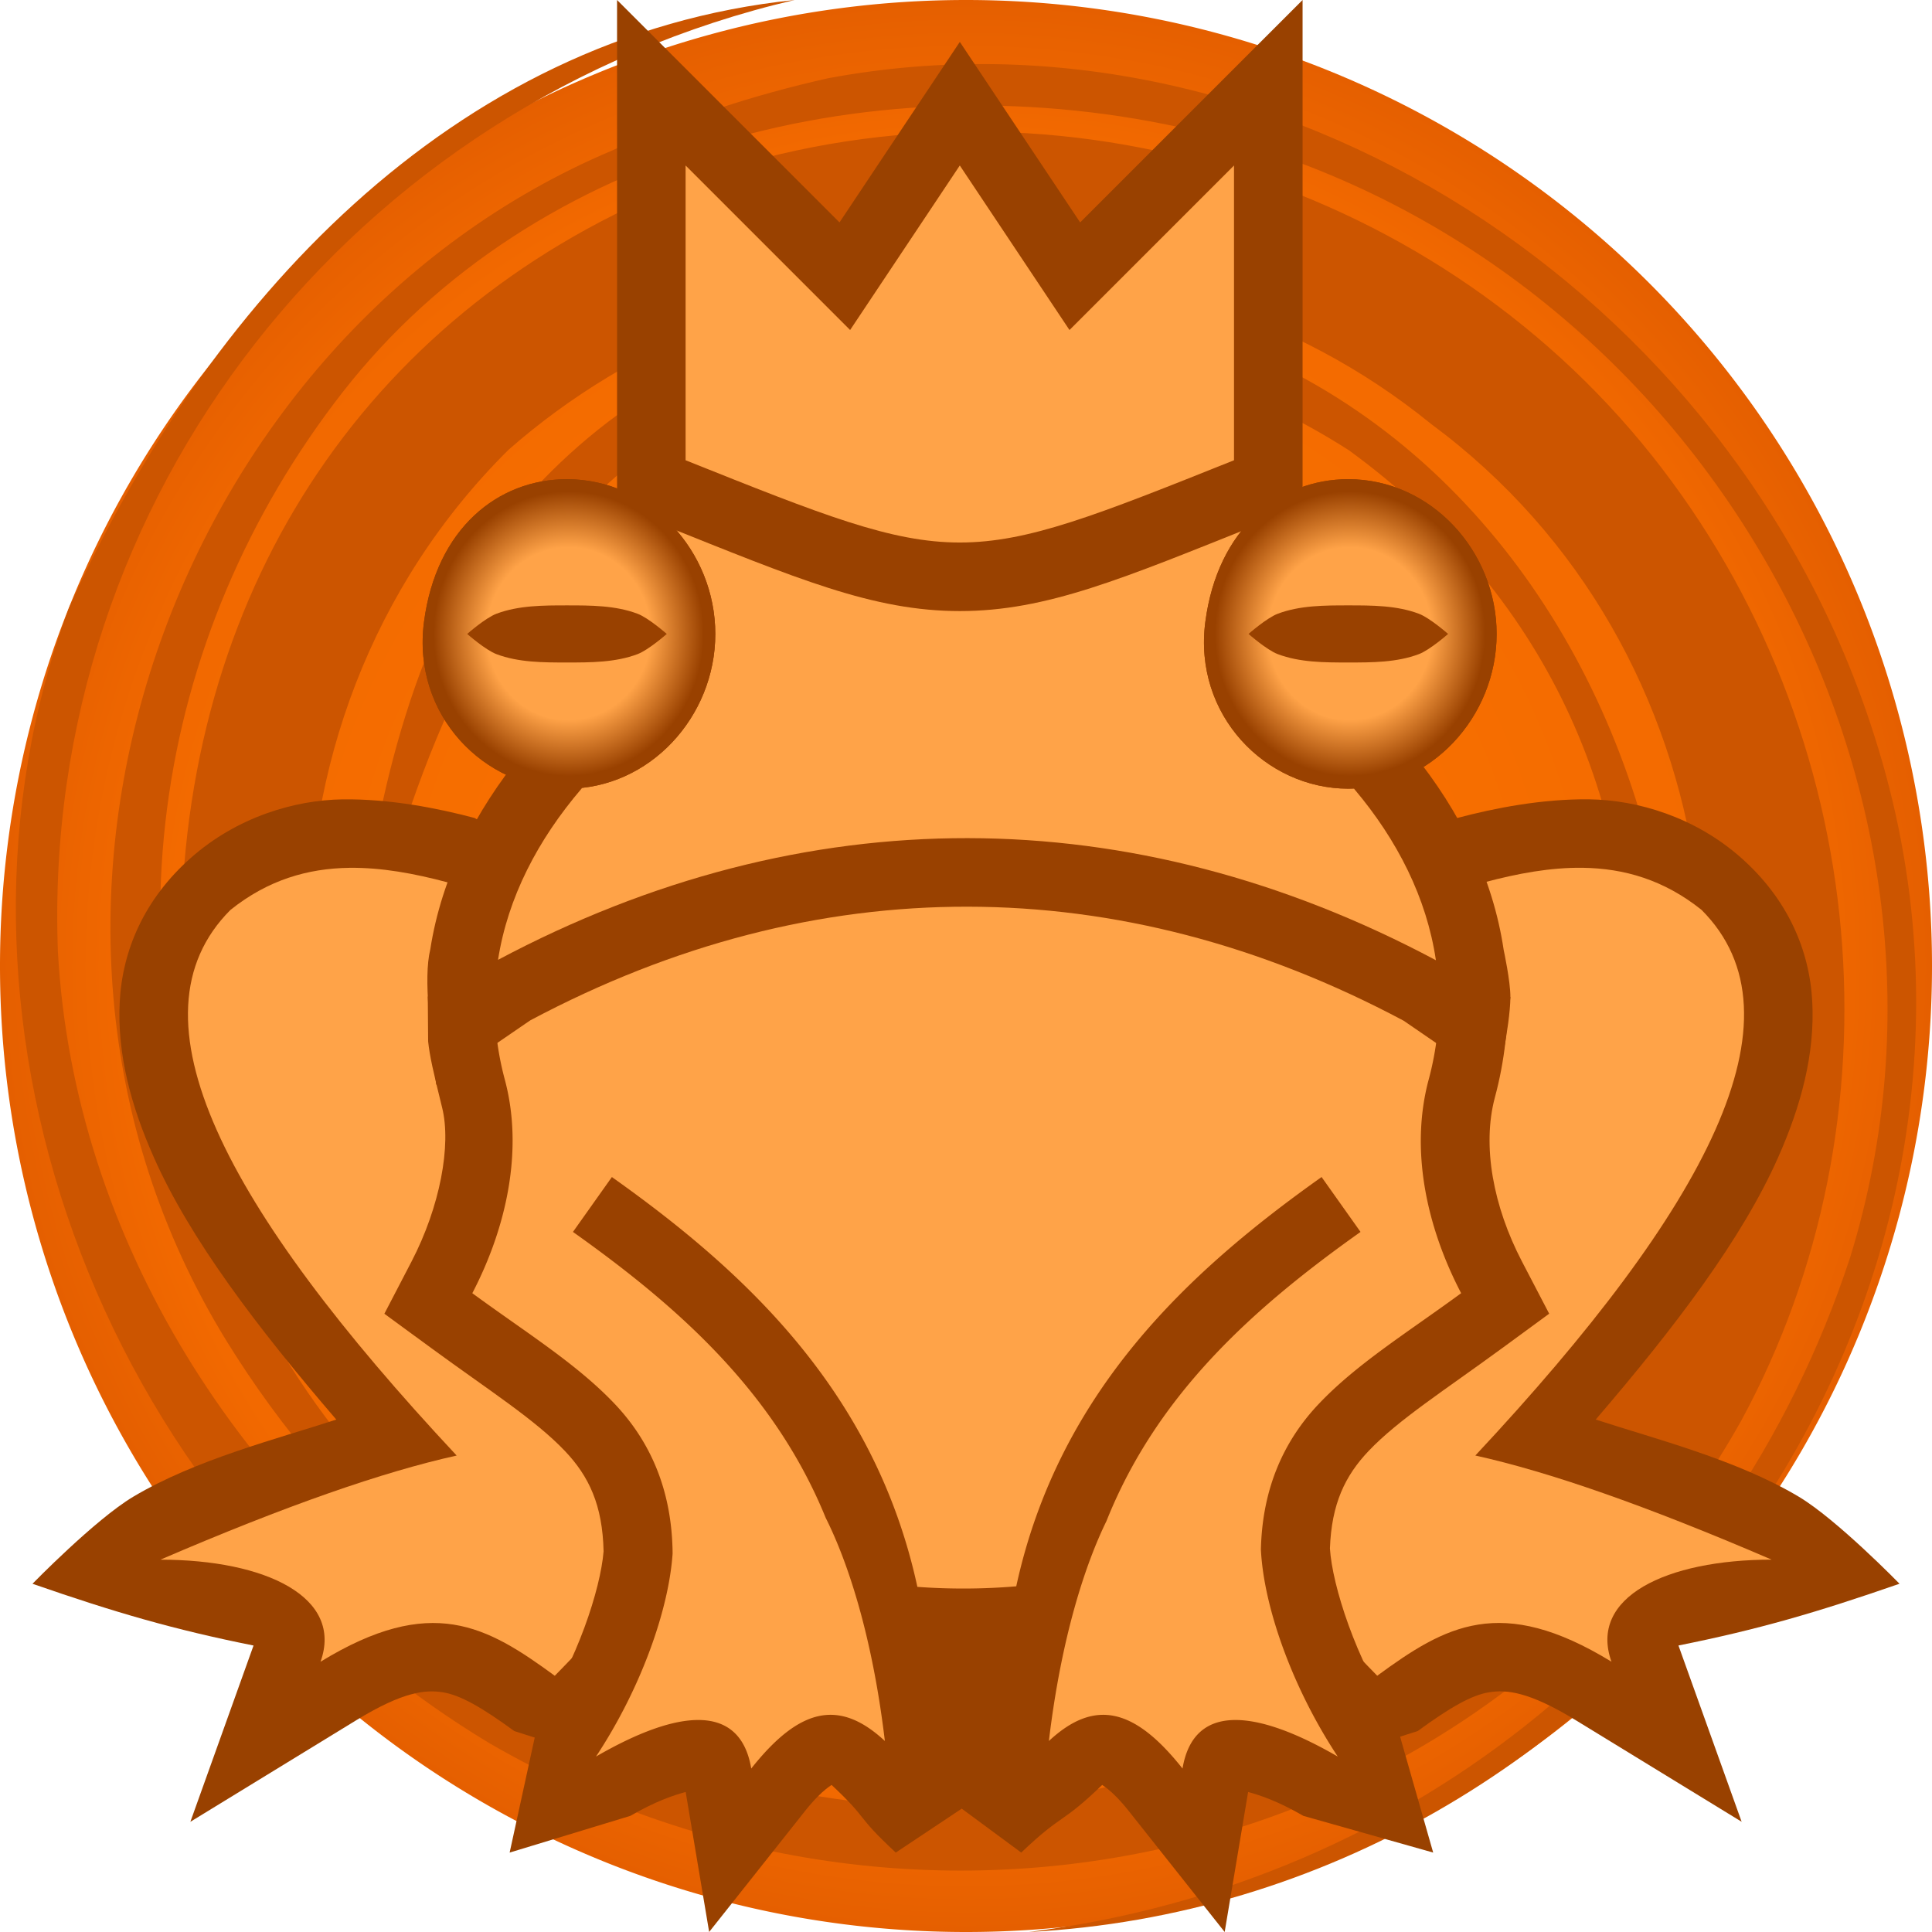 <svg height="500" viewBox="0 0 500 500" width="500" xmlns="http://www.w3.org/2000/svg" xmlns:xlink="http://www.w3.org/1999/xlink"><radialGradient id="a" cx="1362.729" cy="216.114" gradientTransform="matrix(1 -0 0 1 -112.729 33.894)" gradientUnits="userSpaceOnUse" r="250"><stop offset="0" stop-color="#ff851a"/><stop offset=".424" stop-color="#f87000"/><stop offset=".864" stop-color="#f26900"/><stop offset="1" stop-color="#e55f00"/></radialGradient><radialGradient id="b" cx="244.904" cy="44.321" gradientTransform="matrix(3.74 0 -0 3.939 -768.762 -10.604)" gradientUnits="userSpaceOnUse" r="10.166" xlink:href="#c"/><linearGradient id="c"><stop offset="0" stop-color="#ffa348"/><stop offset=".557" stop-color="#ffa348"/><stop offset=".92" stop-color="#994100"/><stop offset="1" stop-color="#994100"/></linearGradient><radialGradient id="d" cx="244.904" cy="44.321" gradientTransform="matrix(3.74 0 -0 3.939 -566.554 -10.606)" gradientUnits="userSpaceOnUse" r="10.166" xlink:href="#c"/><g transform="translate(-1000)"><path d="m1500 250a250 250 0 0 1 -250 250 250 250 0 0 1 -250-250 250 250 0 0 1 250-250 250 250 0 0 1 250 250z" fill="url(#a)" stroke-linecap="round" stroke-linejoin="round" stroke-width="1.002"/><path d="m1309.23 33.828c128.52 30.707 207.897 167.481 169.593 291.569-31.377 95.695-112.869 162.038-212.554 174.603 153.18-8.091 266.096-163.004 218.701-309.93-36.456-114.667-154.604-191.521-270.651-169.823-18.853 4.216-38.439 10.499-55.883 18.694-112.535 47.459-168.475 196.206-99.963 307.853 57.698 93.63 168.514 141.849 267.999 100.772-134.92 68.976-303.283-51.469-311.488-201.307-4.417-117.683 76.818-219.674 190.654-246.26-89.015 9.184-152.66 79.392-187.741 157.212-38.455 102.703 5.234 231.751 109.038 294.084 114.511 66.105 260.354 29.372 323.684-83.602 42.21-77.698 34.351-177.624-23.178-249.889-57.54-72.258-157.543-102.46-246.412-71.877-81.743 30.682-131.13 101.133-134.048 190.177.669 92.685 61.791 168.56 147.54 198.525 128.555 37.82 266.772-70.33 233.682-209.889-14.71-64.398-57.886-122.15-125.738-141.121-71.391-15.467-138.972 1.205-181.287 64.641-18.899 29.229-28.938 85.214-26.105 97.653m0 0c13.532-50.188 30.628-97.664 72.213-128.949 53.182-38.308 124.458-37.094 181.744-.48 50.146 36.48 75.484 90.377 72.356 150.917-6.667 64.044-38.404 109.833-91.64 141.008-63.902 34.561-135.38 4.832-189.126-35.284-78.871-65.486-79.748-186.672-8.974-256.761 63.737-55.942 167.021-64.892 238.717-6.651 78.816 58.353 90.305 169.041 40.972 246.624-35.227 56.419-88.457 87.601-152.558 93.632-81.949 2.183-160.666-41.915-196.869-120.938-36.206-79.025-22.577-164.332 26.873-227.661 49.432-63.309 138.349-86.746 220.45-67.542" fill="#c50"/></g><path d="m122.858 211.705c33.471 19.848 49.15 78.326 55.085 107.633 5.333 26.732-.155 54.718-4.267 81.665-1.628 10.671-4.126 21.309-8.032 31.371-3.039 7.828-6.955 14.145-11.856 22.228l-20.692-6.601c-8.429-6.17-14.005-9.323-18.473-10.033-4.468-.711-10.248-.226-22.409 7.217l-42.948 26.294 16.349-45.619c-20.564-4.121-35.69-8.505-57.208-15.982 0 0 16.22-16.649 26.09-22.535 16.09-9.595 37.216-14.956 52.538-19.957-20.648-24.023-37.824-46.748-47.154-67.708-6.056-13.605-9.579-26.963-8.898-40.351.681-13.388 6.333-26.589 18.361-37.269 12.028-10.68 27.02-15.011 39.266-15.182 12.247-.171 24.77 2.3 34.249 4.827z" fill="#994100" stroke-width="3.78"/><path d="m155.701 411.539c-.429 11.305-5.383 15.128-12.124 22.15-17.631-12.907-31.943-21.19-60.625-3.632 5.977-16.68-14.137-26.399-41.442-26.416 32.741-14.086 57.641-22.726 76.675-26.946-59.869-64.035-86.205-113.507-58.545-141.207 9.744-7.801 20.07-10.746 30.747-10.895 8.304-.115 16.819 1.46 25.437 3.758 61.687 62.982 43.546 122.798 39.877 183.188z" fill="#ffa348" stroke-width="22.222"/><path d="m377.142 211.697c-33.471 19.848-49.15 78.326-55.085 107.633-5.333 26.732.155 54.718 4.267 81.665 1.628 10.671 4.126 21.309 8.032 31.371 3.039 7.828 6.955 14.145 11.856 22.228l20.692-6.601c8.429-6.17 14.005-9.323 18.473-10.033 4.468-.711 10.248-.226 22.409 7.217l42.948 26.294-16.349-45.619c20.564-4.121 35.69-8.505 57.208-15.982 0 0-16.22-16.649-26.09-22.535-16.09-9.595-37.216-14.956-52.538-19.957 20.648-24.023 37.824-46.748 47.154-67.708 6.056-13.605 9.579-26.963 8.898-40.351s-6.333-26.589-18.361-37.269c-12.028-10.68-27.02-15.011-39.266-15.182-12.247-.171-24.77 2.3-34.249 4.827z" fill="#994100" stroke-width="3.78"/><path d="m344.299 411.53c.429 11.305 5.383 15.128 12.124 22.15 17.631-12.907 31.943-21.19 60.625-3.632-5.977-16.68 14.137-26.399 41.442-26.416-32.741-14.086-57.641-22.726-76.675-26.946 59.869-64.035 86.205-113.507 58.545-141.207-9.744-7.801-20.07-10.746-30.747-10.895-8.304-.115-16.819 1.46-25.437 3.758-61.687 62.982-43.546 122.798-39.877 183.188z" fill="#ffa348" stroke-width="22.222"/><path d="m250.501 215.411c-44.214-.062-88.419 12.399-130.904 36.815l-8.885 5.693.089 11.594c.41 3.8 1.246 7.534 3.633 17.185 2.387 9.65-.522 25.547-7.933 39.791l-7.028 13.511 12.289 8.993c14.757 10.804 26.729 18.42 34.414 26.498 6.25 6.57 9.773 14.036 10.033 26.003-.821 9.9-6.84 28.295-16.763 43.319l-7.55 34.635 31.239-9.505c6.608-3.826 11.279-5.36 14.319-6.177l6.075 36.226 24.796-31.278c4.732-5.97 7.285-6.829 6.861-6.803 10.036 9.401 5.76 7.423 16.64 17.537l17.07-11.369 15.398 11.369c10.968-10.441 10.14-7.076 20.987-17.537-.423-.026 2.128.833 6.861 6.803l24.803 31.285 6.068-36.233c3.039.817 7.703 2.359 14.311 6.184l33.584 9.497-9.887-34.635c-10.178-15.41-16.228-34.455-16.836-44.069.414-11.525 3.903-18.809 10.033-25.254 7.686-8.079 19.659-15.693 34.414-26.498l12.296-9.007-7.05-13.518c-7.409-14.201-10.363-29.871-7.006-42.439l.007-.029c1.271-4.722 2.181-9.538 2.721-14.399l1.288-11.547-10.077-5.791c-41.278-23.736-84.389-36.134-127.753-36.669l-1.12-.182z" fill="#994100" stroke-width="3.78"/><path d="m250.472 233.15c-40.89-.058-81.875 11.378-122.034 34.458a77.412 77.412 0 0 0 2.212 11.807v.003c4.837 18.055.525 38.081-8.414 55.261 14.095 10.32 26.917 18.206 36.794 28.588 9.19 9.66 14.898 22.294 15.04 38.776-.972 14.466-8.124 34.837-19.824 52.552 21.813-12.629 37.376-13.601 40.175 3.098 12.505-15.774 22.795-18.083 34.582-7.127-3.322-27.9-9.861-46.914-15.309-57.744-13.214-32.437-37.98-54.539-65.413-74.001l10.076-14.205c34.407 24.409 68.125 55.586 79.059 106.062 8.541.625 17.076.577 25.591-.142 10.966-50.393 44.648-81.537 79.022-105.922l10.078 14.207c-27.667 19.628-52.632 41.94-65.757 74.834-5.363 10.961-11.656 29.71-14.897 56.911 11.789-10.955 22.08-8.646 34.584 7.128 2.797-16.699 18.359-15.727 40.173-3.098-11.984-18.145-19.2-39.082-19.888-53.599.368-15.976 6.04-28.272 15.035-37.729 9.877-10.383 22.696-18.269 36.79-28.59-8.927-17.111-13.297-37.023-8.409-55.266a78.599 78.599 0 0 0 2.226-11.768c-39.784-22.877-80.589-34.434-121.492-34.492z" fill="#ffa348" stroke-width="22.222"/><path d="m319.361 119.114h-141.928l-16.961 13.355-25.538 62.833c-11.873 14.621-20.64 31.552-23.573 50.37-1.898 7.771.202 22.031 1.54 35.054l24.325-16.654c37.349-19.864 75.354-29.475 113.224-29.423 37.898.053 75.783 9.784 112.824 29.517l24.095 16.538s3.467-15.009 3.517-22.649c.026-4.091-1.725-12.15-1.725-12.15-2.805-18.923-11.449-36.049-23.355-50.792z" fill="#994100" stroke-width="3.78"/><path d="m177.432 119.114-26.908 84.955c-11.332 13.235-19.12 28.214-21.633 44.337 39.678-21.103 80.676-31.554 121.584-31.497 40.937.057 81.784 10.632 121.136 31.597-2.386-16.1-9.95-31.086-21.107-44.282l-31.143-85.109z" fill="#ffa348" stroke-width="22.222"/><path d="m159.693-0v42.825 88.298l11.154 4.46c35.482 14.193 55.08 22.562 77.552 22.562 22.472 0 42.069-8.369 77.552-22.562l11.154-4.46v-131.122l-57.565 57.558-31.14-46.717-31.14 46.717z" fill="#994100" stroke-width="3.78"/><path d="m177.432 42.827v76.286c70.964 28.386 70.964 28.386 141.928 0v-76.286l-42.579 42.579-28.386-42.579-28.386 42.579z" fill="#ffa348" stroke-width="22.222"/><path d="m146.735 204.112c21.367 0 38.387-18.588 38.387-40.045 0-21.457-17.017-40.053-38.387-40.053-17.864 0-33.831 12.766-37.004 36.915-3.173 24.15 15.638 43.183 37.004 43.183z" fill="#994100" stroke-width="3.78"/><path d="m146.735 204.112c21.367 0 38.387-18.588 38.387-40.045 0-21.457-17.017-40.053-38.387-40.053-17.864 0-33.831 12.766-37.004 36.915-3.173 24.15 15.638 43.183 37.004 43.183z" fill="url(#b)" stroke-width="3.78"/><path d="m146.736 141.756-.002.002c-11.239 0-20.649 9.625-20.649 22.309 0 12.683 9.41 22.307 20.649 22.307 11.239 0 20.648-9.625 20.648-22.308s-9.409-22.309-20.647-22.309z" fill="#ffa348" stroke-width="36"/><g stroke-width="3.78"><path d="m146.734 156.673c6.13 0 12.527-.002 18.261 2.165 2.867 1.083 7.564 5.226 7.564 5.226s-4.697 4.143-7.564 5.226c-5.734 2.167-12.131 2.165-18.261 2.165s-12.527.002-18.261-2.165c-2.867-1.083-7.564-5.226-7.564-5.226s4.697-4.143 7.564-5.226c5.734-2.167 12.131-2.165 18.261-2.165z" fill="#994100" fill-rule="evenodd"/><path d="m348.943 204.11c21.367 0 38.387-18.588 38.387-40.045s-17.017-40.053-38.387-40.053c-17.864 0-33.831 12.766-37.004 36.915-3.173 24.15 15.638 43.183 37.004 43.183z" fill="#994100"/><path d="m348.943 204.11c21.367 0 38.387-18.588 38.387-40.045s-17.017-40.053-38.387-40.053c-17.864 0-33.831 12.766-37.004 36.915-3.173 24.15 15.638 43.183 37.004 43.183z" fill="url(#d)"/></g><path d="m348.944 141.754-.002.002c-11.239 0-20.649 9.625-20.649 22.309 0 12.683 9.41 22.307 20.649 22.307 11.239 0 20.648-9.625 20.648-22.308s-9.409-22.309-20.647-22.309z" fill="#ffa348" stroke-width="36"/><path d="m348.942 156.672c6.13 0 12.527-.002 18.261 2.165 2.867 1.083 7.564 5.226 7.564 5.226s-4.697 4.143-7.564 5.226c-5.734 2.167-12.131 2.165-18.261 2.165s-12.527.002-18.261-2.165c-2.867-1.083-7.564-5.226-7.564-5.226s4.697-4.143 7.564-5.226c5.734-2.167 12.131-2.165 18.261-2.165z" fill="#994100" fill-rule="evenodd" stroke-width="3.78"/></svg>